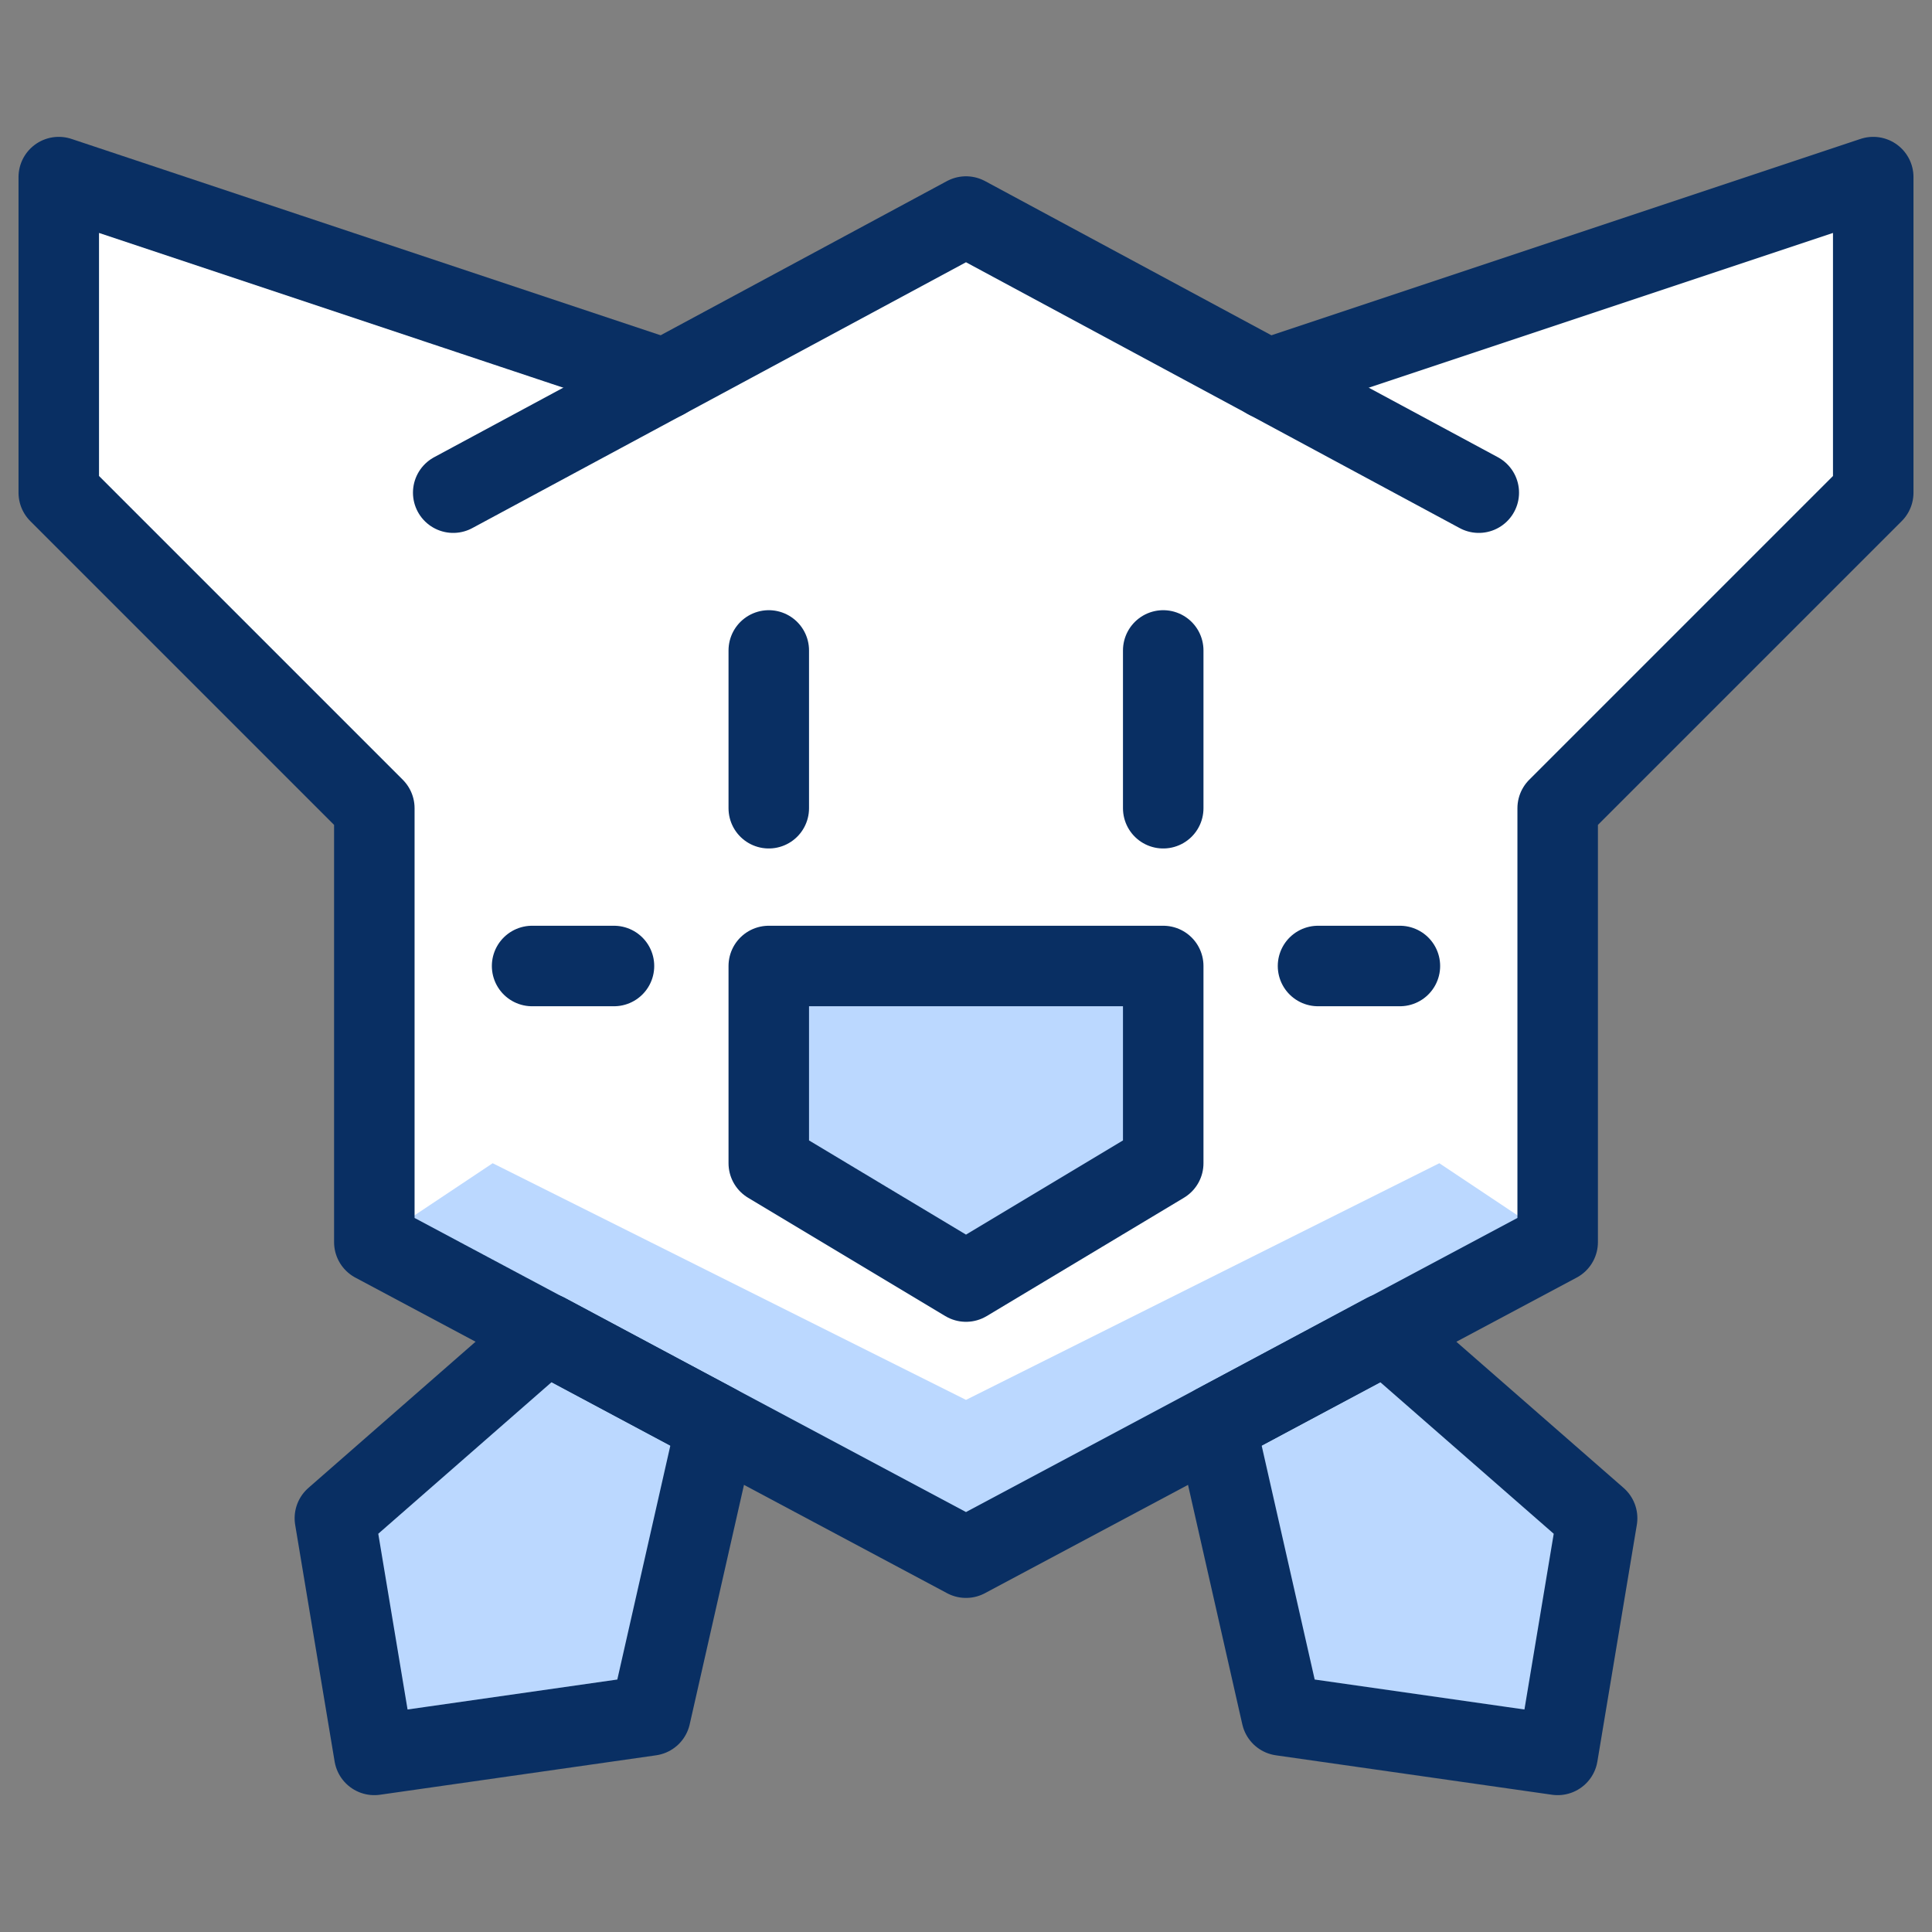 <svg xmlns="http://www.w3.org/2000/svg" fill="none" viewBox="0 0 24 24" id="Kirby-2--Streamline-Cyber">
  <rect x="0" y="0" width="24" height="24" fill="#808080" stroke="none"/>
  <desc>
    Kirby 2 Streamline Icon: https://streamlinehq.com
  </desc>
  <path fill="#ffffff" d="M15.746 4.726 12 2.71 8.253 4.726 0.73 2.22v3.92l3.92 3.92v5.39L12 19.37l7.35 -3.92v-5.39l3.92 -3.92v-3.92l-7.524 2.507Z" stroke-width="1"></path>
  <path fill="#bbd8ff" d="M6.784 16.565 4.16 18.86l0.49 2.94 3.43 -0.49 0.819 -3.613 -2.115 -1.132Z" stroke-width="1"></path>
  <path fill="#bbd8ff" d="M17.214 16.565 19.84 18.86l-0.49 2.94 -3.43 -0.49 -0.819 -3.613 2.113 -1.132Z" stroke-width="1"></path>
  <path fill="#bbd8ff" d="M9.55 14.45V12H14.45v2.45L12 15.92l-2.45 -1.47Z" stroke-width="1"></path>
  <path fill="#bbd8ff" d="m4.65 15.43 1.47 -0.98L12 17.39l5.88 -2.94 1.47 0.98L12 19.35l-7.35 -3.92Z" stroke-width="1"></path>
  <path stroke="#092f63" stroke-linecap="round" stroke-linejoin="round" d="m5.63 6.12 6.37 -3.43 6.37 3.43" stroke-width="1"></path>
  <path stroke="#092f63" stroke-linecap="round" stroke-linejoin="round" d="m8.254 4.708 -7.524 -2.508v3.92l3.92 3.92v5.39L12 19.35l7.35 -3.92v-5.39l3.92 -3.92v-3.92l-7.524 2.508" stroke-width="1"></path>
  <path stroke="#092f63" stroke-linecap="round" stroke-linejoin="round" d="M9.55 8.08V10.04" stroke-width="1"></path>
  <path stroke="#092f63" stroke-linecap="round" stroke-linejoin="round" d="M14.45 8.08V10.04" stroke-width="1"></path>
  <path stroke="#092f63" stroke-linecap="round" stroke-linejoin="round" d="M9.55 14.45V12H14.45v2.45L12 15.92l-2.45 -1.47Z" stroke-width="1"></path>
  <path stroke="#092f63" stroke-linecap="round" stroke-linejoin="round" d="M6.61 12h1.017" stroke-width="1"></path>
  <path stroke="#092f63" stroke-linecap="round" stroke-linejoin="round" d="M16.373 12H17.39" stroke-width="1"></path>
  <path stroke="#092f63" stroke-linecap="round" stroke-linejoin="round" d="M6.784 16.565 4.16 18.86l0.49 2.94 3.43 -0.49 0.819 -3.613 -2.115 -1.132Z" stroke-width="1"></path>
  <path stroke="#092f63" stroke-linecap="round" stroke-linejoin="round" d="M17.214 16.565 19.84 18.86l-0.49 2.94 -3.43 -0.49 -0.819 -3.613 2.113 -1.132Z" stroke-width="1"></path>
</svg>